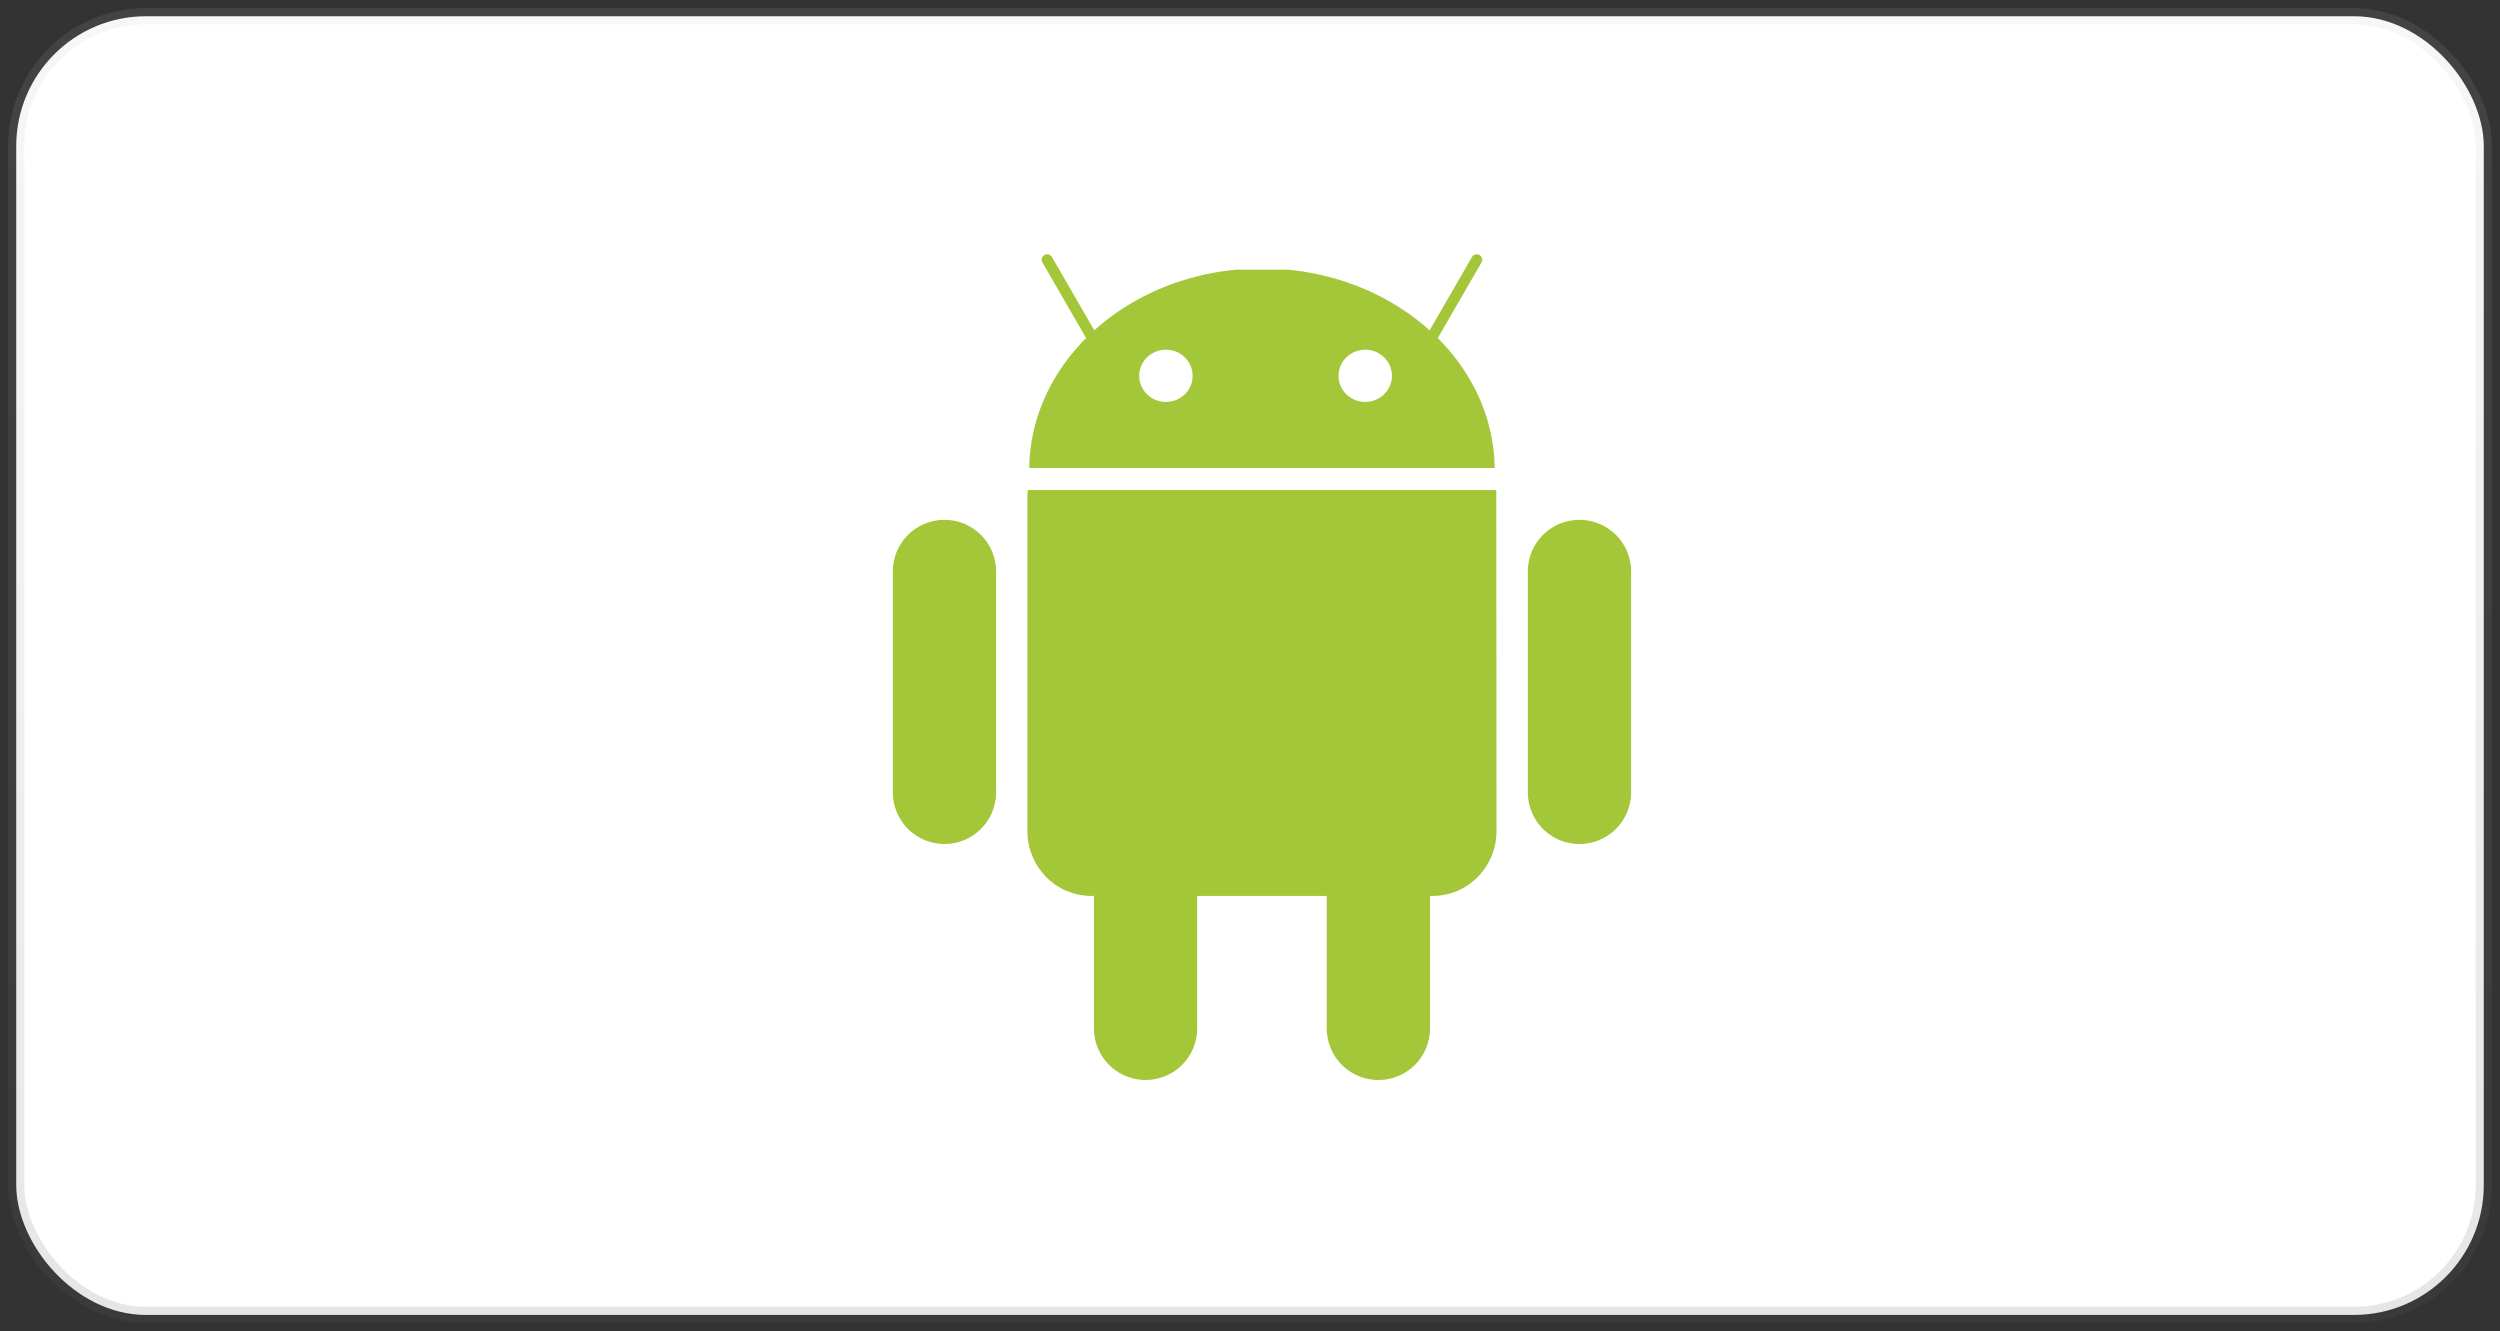 <svg width="154" height="82" viewBox="0 0 154 82" fill="none" xmlns="http://www.w3.org/2000/svg">
    <rect x="0" y="0" width="154" height="82" fill="#333333" stroke="none"/>
    <rect x="1" y="1" width="152" height="80" rx="8" fill="#fff" stroke="url(#csg4l6d5aa)" stroke-opacity=".27"/>
    <path d="M70.567 46.559a3.177 3.177 0 0 1 3.18 3.174v13.618a3.176 3.176 0 0 1-3.18 3.174 3.177 3.177 0 0 1-3.18-3.174V49.733a3.176 3.176 0 0 1 3.18-3.174z" fill="#A4C639"/>
    <path d="m63.306 30.186-.019.365v20.633c0 2.218 1.76 4.006 3.943 4.006h21.013c2.184 0 3.942-1.788 3.942-4.006l-.014-20.997H63.306v-.001z" fill="#A4C639"/>
    <path d="M84.909 46.56a3.177 3.177 0 0 1 3.18 3.173v13.619a3.176 3.176 0 0 1-3.18 3.174 3.177 3.177 0 0 1-3.18-3.174V49.733a3.176 3.176 0 0 1 3.18-3.175zm-26.73-14.537a3.177 3.177 0 0 1 3.18 3.174v13.617a3.176 3.176 0 0 1-3.18 3.175A3.177 3.177 0 0 1 55 48.814V35.197a3.176 3.176 0 0 1 3.18-3.174zm39.116 0a3.177 3.177 0 0 1 3.18 3.174v13.617a3.177 3.177 0 0 1-3.18 3.175 3.177 3.177 0 0 1-3.18-3.175V35.197a3.18 3.18 0 0 1 3.18-3.174zM63.4 28.83c.089-6.338 5.628-11.534 12.74-12.218h3.194c7.111.684 12.65 5.881 12.739 12.218H63.4z" fill="#A4C639"/>
    <path d="m90.968 16-3.355 5.8 3.355-5.8zm-26.462 0 3.353 5.8-3.353-5.8z" stroke="#A4C639" stroke-width=".675" stroke-linecap="round" stroke-linejoin="round"/>
    <path d="M73.466 23.15c.002.886-.731 1.606-1.64 1.608-.91.003-1.647-.713-1.65-1.6v-.008c-.003-.885.732-1.606 1.64-1.608.909-.003 1.646.713 1.65 1.6v.008zm12.278 0c.002.886-.732 1.606-1.64 1.608-.91.003-1.647-.713-1.65-1.6v-.008c-.003-.885.732-1.606 1.64-1.608.908-.003 1.646.713 1.65 1.6v.008z" fill="#fff"/>
    <defs>
        <linearGradient id="csg4l6d5aa" x1="77" y1="1" x2="77" y2="81" gradientUnits="userSpaceOnUse">
            <stop stop-color="#B9B9B9" stop-opacity=".44"/>
            <stop offset="1" stop-color="#5E5E5E" stop-opacity=".58"/>
        </linearGradient>
    </defs>
</svg>
